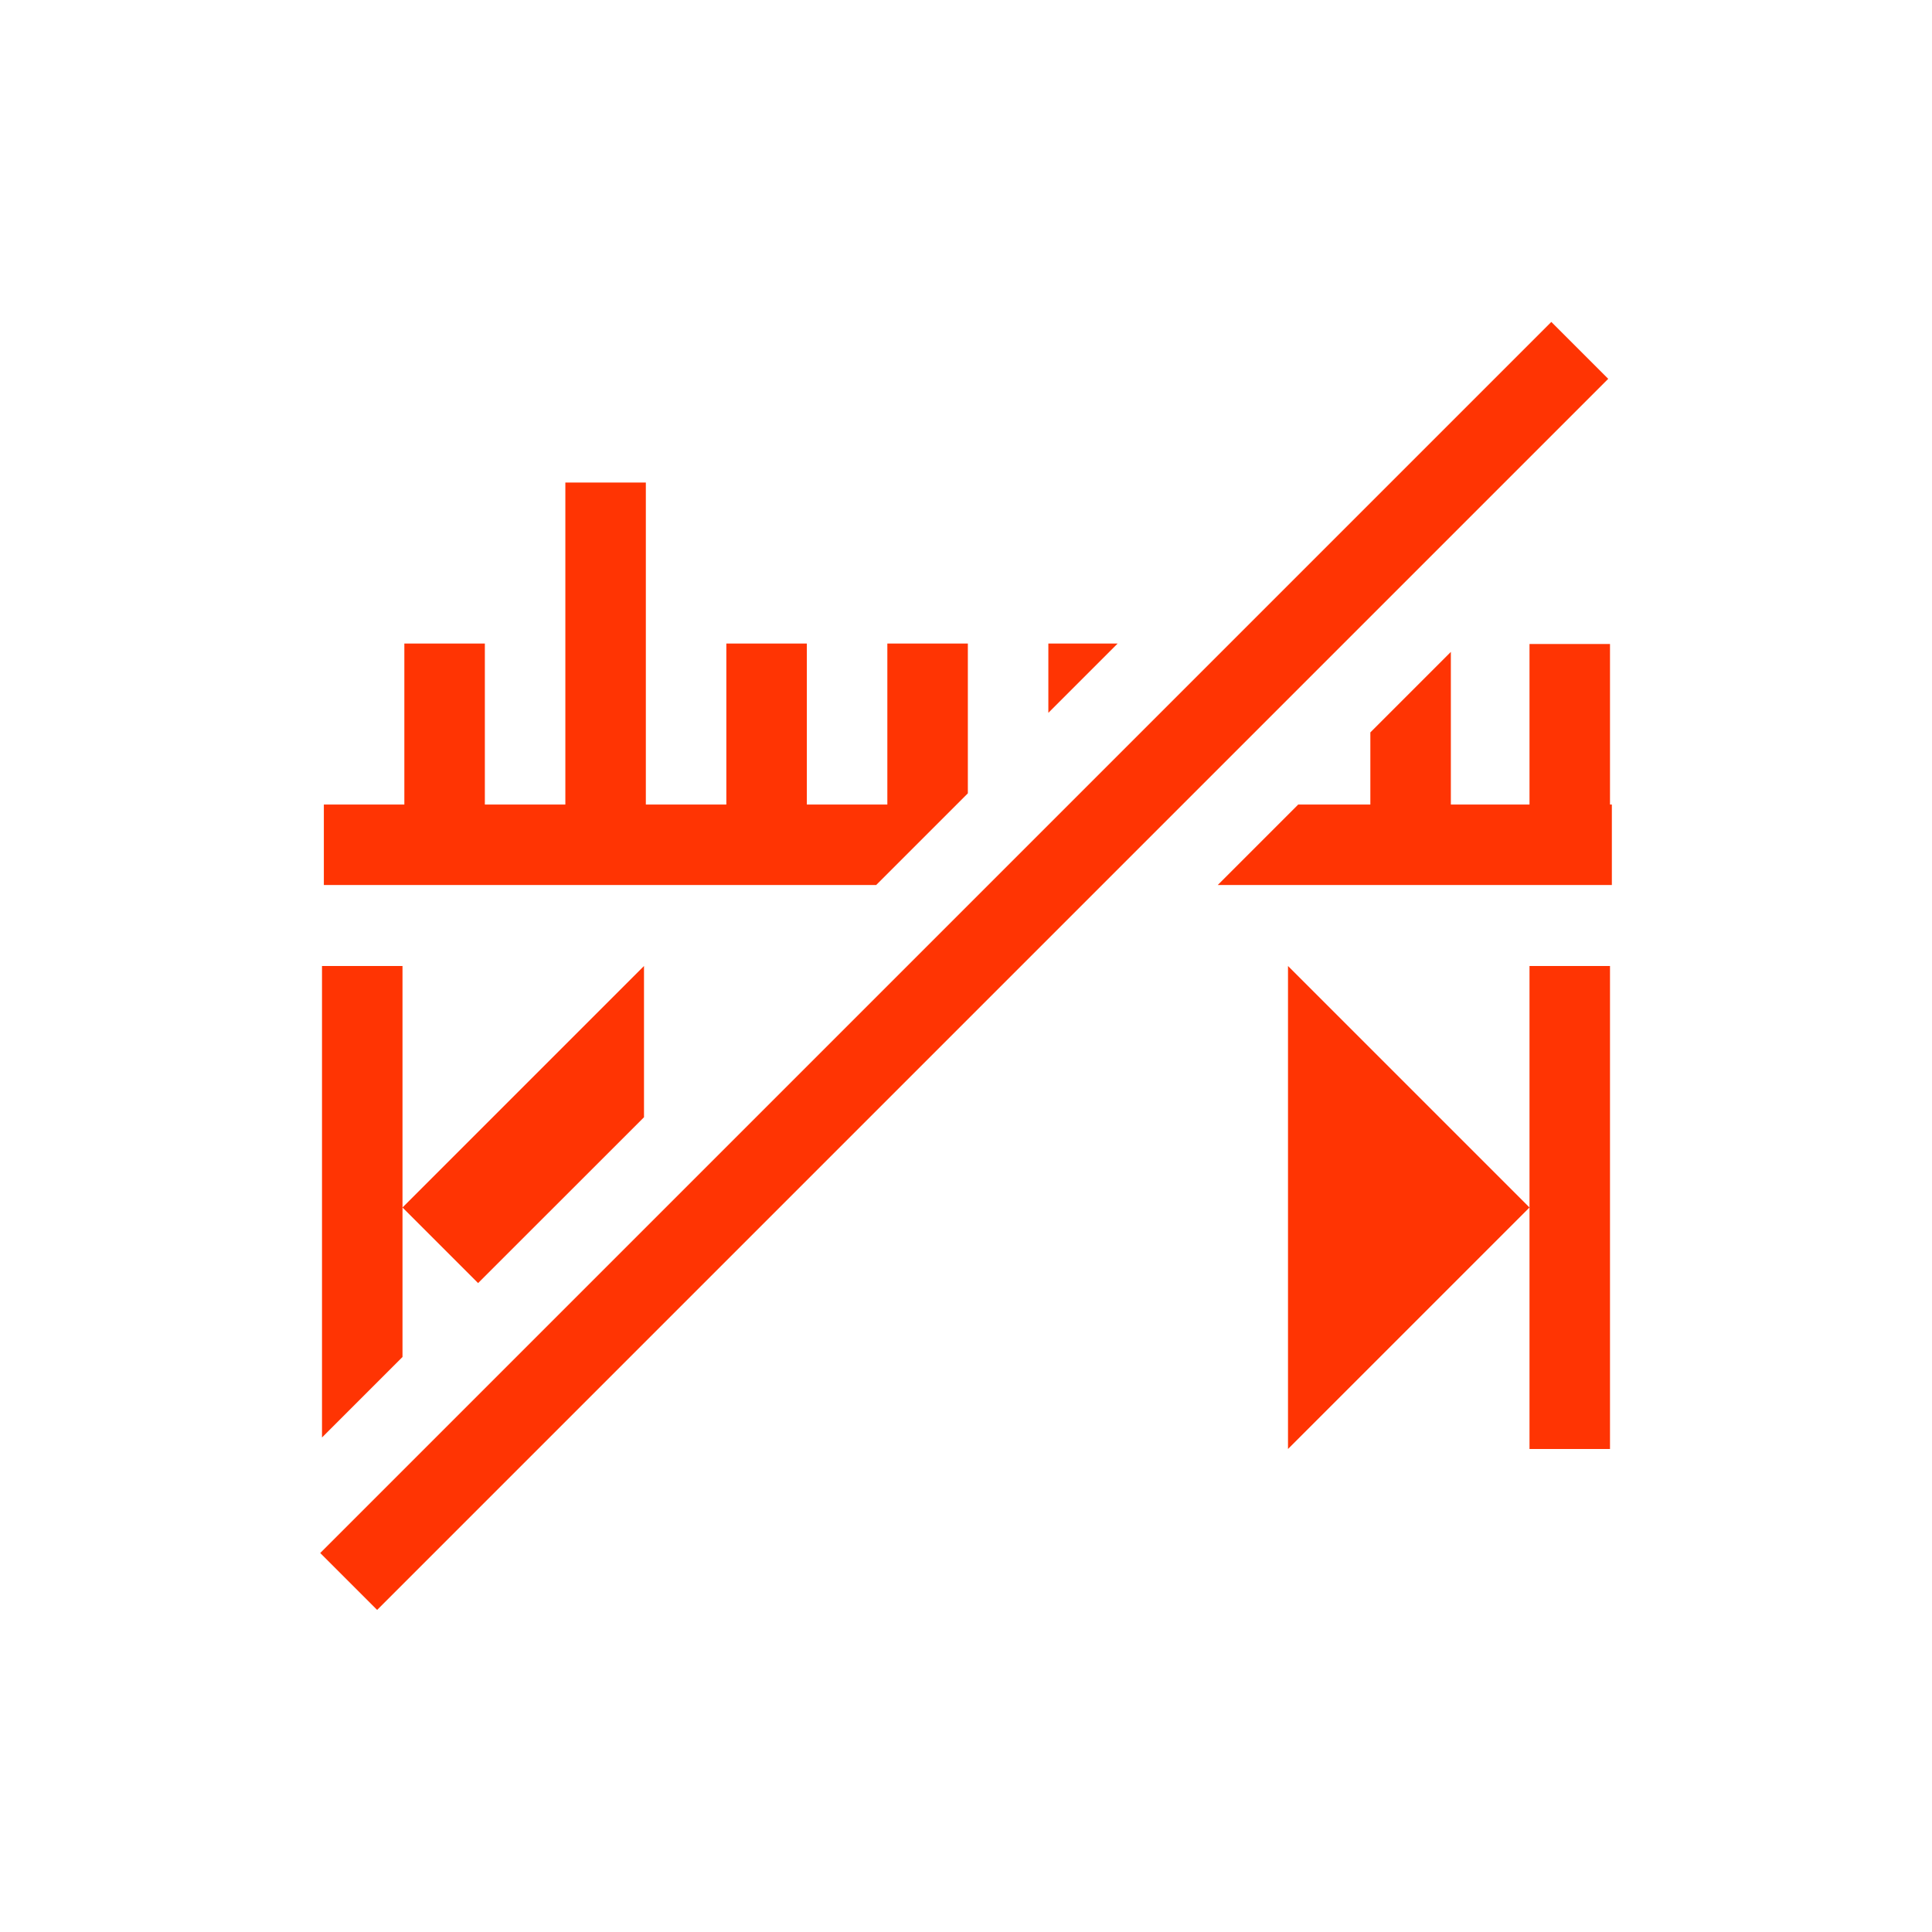 <svg xmlns="http://www.w3.org/2000/svg" viewBox="0 0 24 24">
  <defs id="defs3051">
    <style type="text/css" id="current-color-scheme">
      .ColorScheme-Text {
        color:#FF3403;
      }
      </style>
  </defs><g transform="translate(1,1)">
 <path 
     style="fill:currentColor;fill-opacity:1;stroke:none" 
     d="M6.023 4.994l0 4-1 0 0-2-1 0 0 2-1 0 0 1 6.861 0 1.139-1.139 0-1.861-1 0 0 2-1 0 0-2-1 0 0 2-1 0 0-4-1 0zM12.023 6.994l0 .861.861-.861-.861 0zM18 7l0 1.994-.977 0 0-1.896-1 1 0 .896-.896 0-1 1 4.896 0 0-1-.023 0L19 7 18 7zM7 11L4 14 4.939 14.939 7 12.879 7 11zM15 11l0 6 3-3-3-3z"
	 class="ColorScheme-Text"
     />
 <path 
     style="fill:currentColor;fill-opacity:1;stroke:none" 
     d="M 18.271,2.999 2.978,18.292 l 0.707,0.707 15.293,-15.293 -0.707,-0.707 z"
	 class="ColorScheme-Text"
     />
 <path 
     style="fill:currentColor;fill-opacity:1;stroke:none" 
     d="M18 11H19V17H18zM3 11L3 16.857 4 15.857 4 11 3 11z"
	 class="ColorScheme-Text"
     />
</g></svg>
